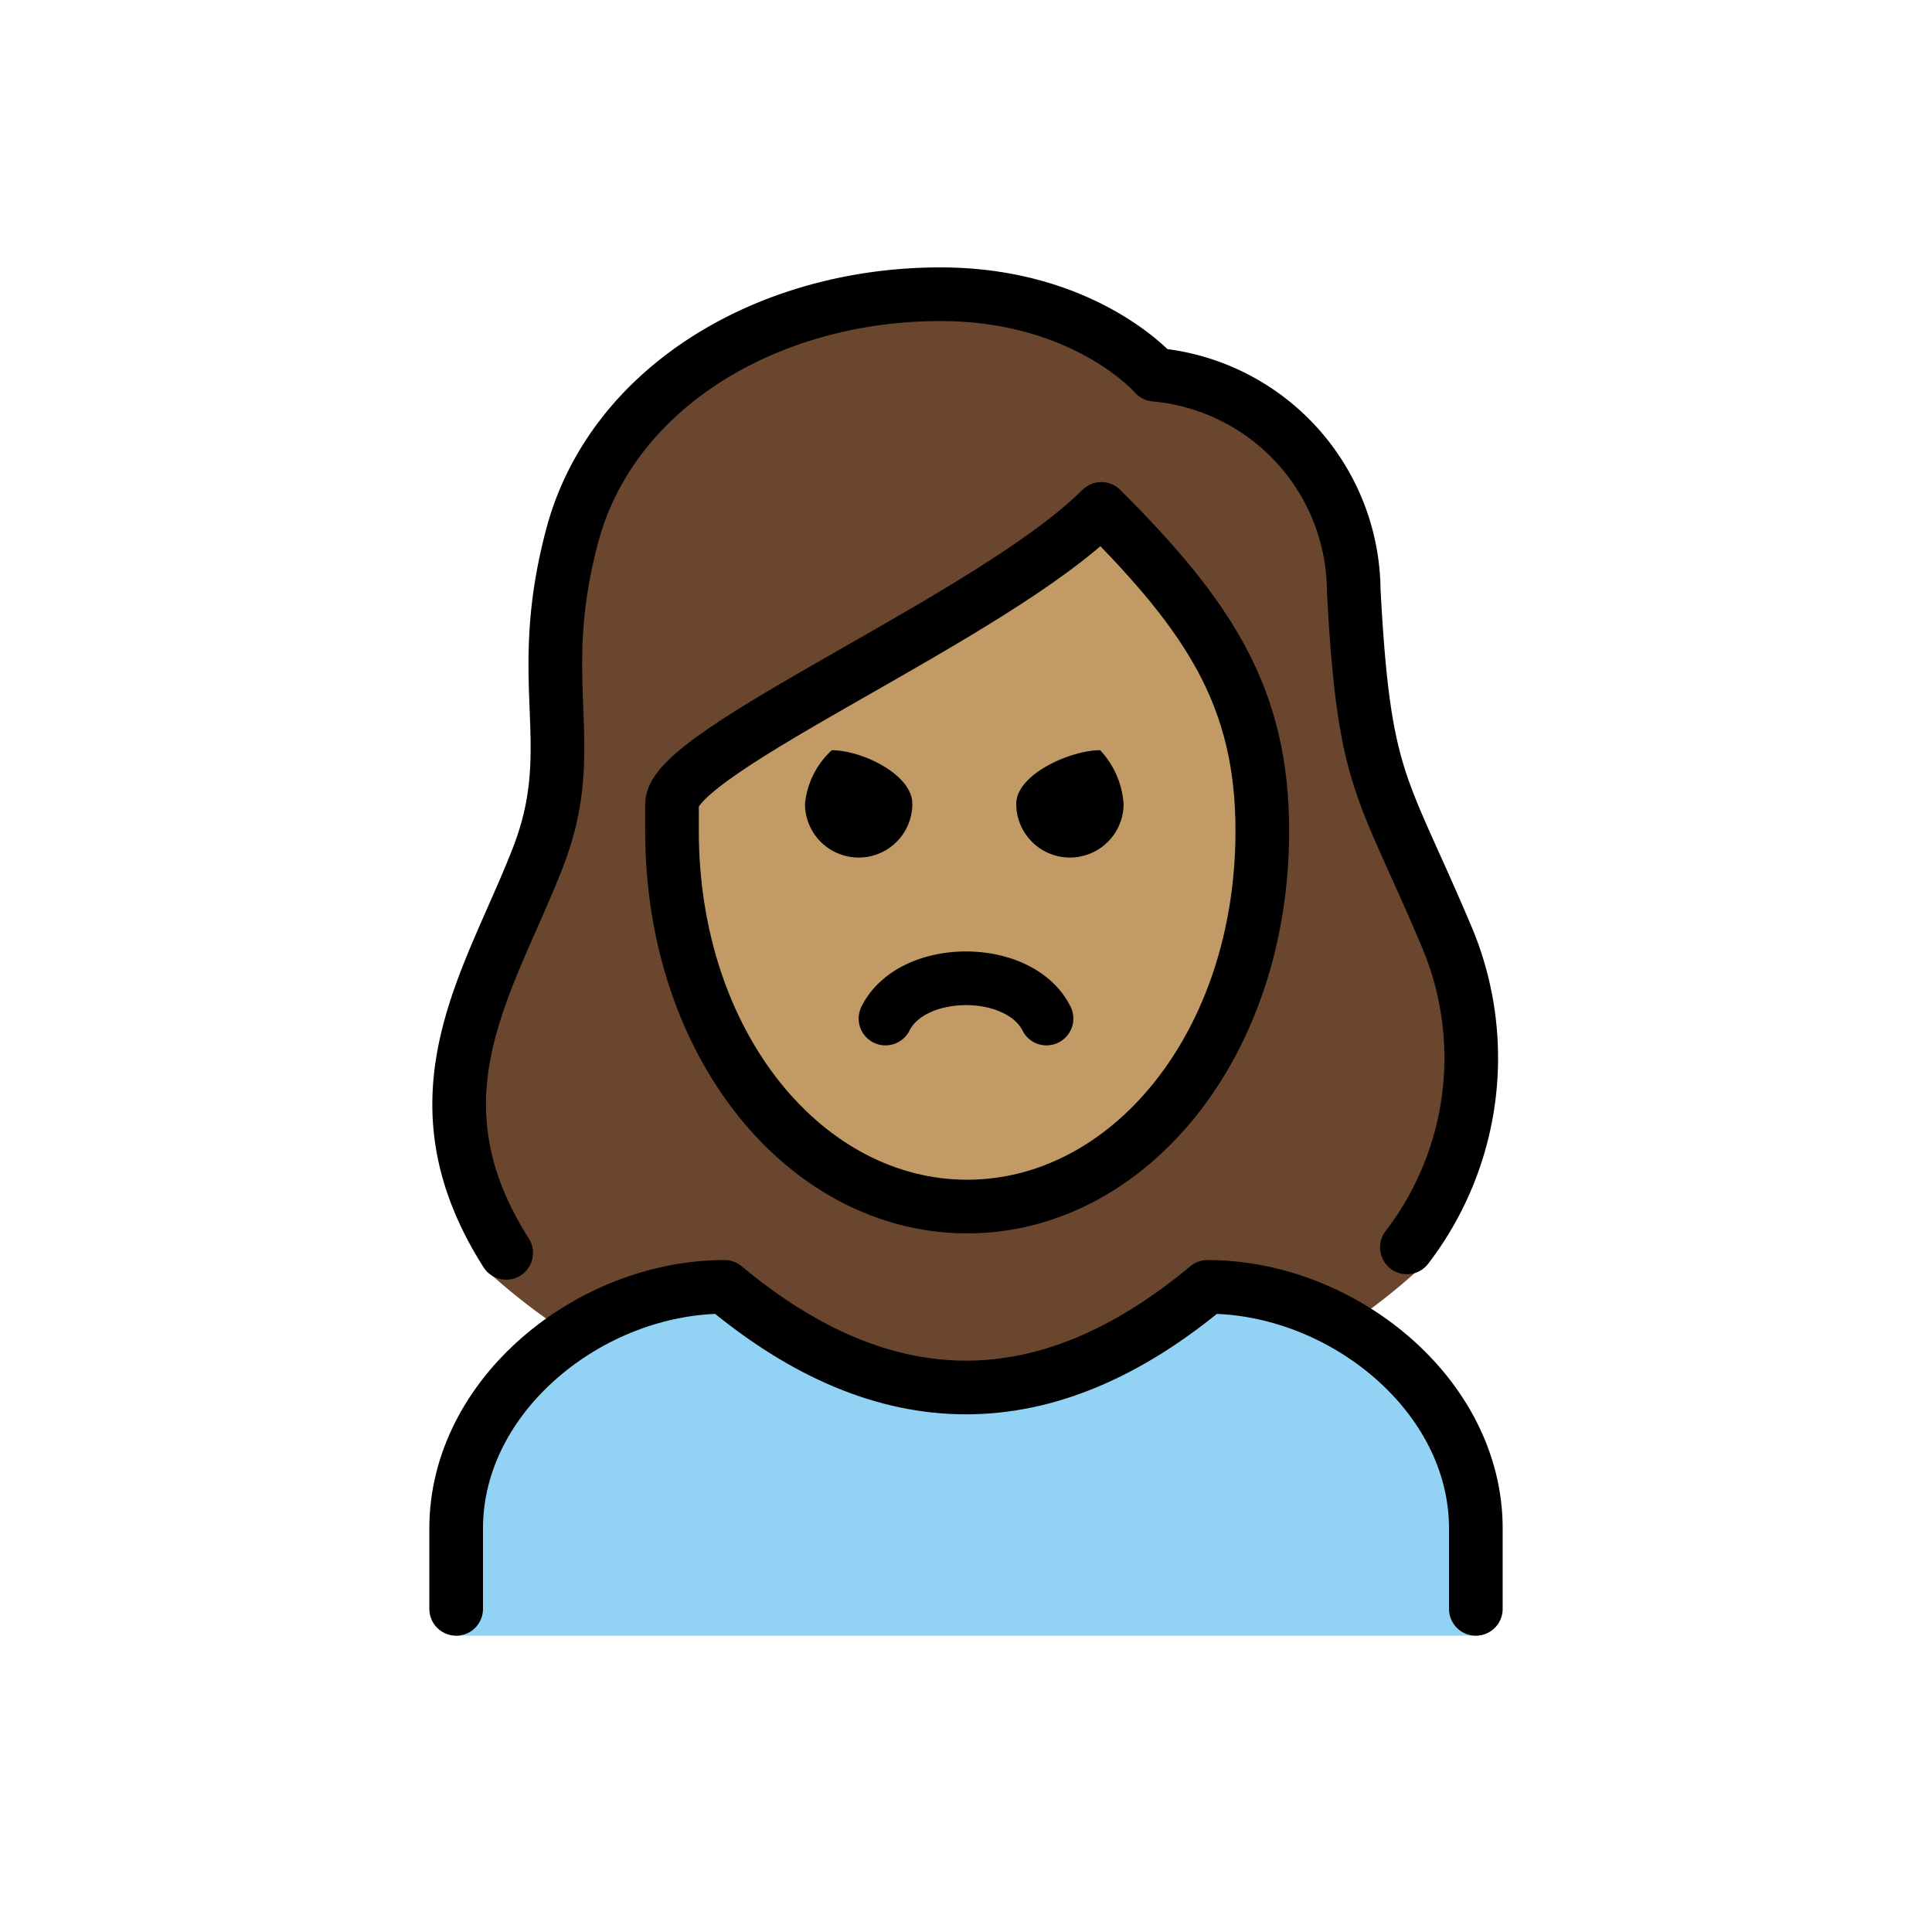 <svg xmlns="http://www.w3.org/2000/svg" viewBox="0 0 72 72"><path fill="#92d3f5" d="M17 60.958v-4c0-4.994 5.008-9 10-9q9 7.5 18 0c4.994 0 10 4.006 10 9v4"/><path fill="#c19a65" d="M25.617 29.506v.957c0 7.65 4.61 13.642 10.494 13.642s10.495-5.993 10.495-13.642c0-4.654-1.779-7.515-5.285-11.135a64.146 64.146 0 01-8.988 5.772c-2.646 1.515-6.255 3.57-6.716 4.406z"/><path fill="#6a462f" d="M53.41 34.147a23.732 23.732 0 01-1.157-2.633c-1.473-3.27-2.024-4.493-2.349-10.524.027-3.693-3.794-6.784-7.475-7.093a1.002 1.002 0 01-.688-.343c-.093-.1-2.408-2.655-7.243-2.655-6.2 0-11.441 3.382-12.743 8.226a18.518 18.518 0 00-.565 6.176 13.317 13.317 0 01-.76 5.96 6.803 6.803 0 01-1.12 2.089c-3.772 4.42-.974 14.303-1.166 14.01a24.047 24.047 0 003.633 2.72 10.465 10.465 0 015.36-2.09c6.21 5.012 12.496 5.012 18.7 0a8.343 8.343 0 014.21 1.513 22.784 22.784 0 002.972-2.33c1.188-.716 3.125-8.283.391-13.026zm-12.446 8.835c-3.378 2.544-9.608 1.083-9.608 1.083s-8.646-7.409-5.793-14.6c0 0 15.27-9.21 15.401-10.79 0 .001 13.852 13.873 0 24.307z"/><path fill="none" stroke="#000" stroke-linecap="round" stroke-linejoin="round" stroke-width="2" d="M17 59.958v-3c0-4.994 5.008-9 10-9q9 7.5 18 0c4.994 0 10 4.006 10 9v3"/><path d="M41.873 29.958a2 2 0 01-4 0c0-1.104 2.022-2 3.127-2a3.263 3.263 0 01.873 2M34 29.958a2 2 0 01-4 0 3.118 3.118 0 011-2c1.105 0 3 .896 3 2"/><path fill="none" stroke="#000" stroke-linecap="round" stroke-linejoin="round" stroke-width="2" d="M39 37.958c-1-2-5-2-6 0M18.863 46.69c-3.722-5.857-.628-10.08 1.18-14.725 1.636-4.2-.209-6.451 1.291-12.034 1.48-5.5 7.278-8.966 13.71-8.966 5.4 0 8 3 8 3a8.132 8.132 0 017.405 8.037c.386 7.18 1.024 7.152 3.428 12.822a11.599 11.599 0 01-1.446 11.663"/><path fill="none" stroke="#000" stroke-linejoin="round" stroke-width="2" d="M25.043 30.965c0 8 5 14 11 14s11-6 11-14c0-5-2-8-6-12-4 4-16 9-16 11z"/></svg>